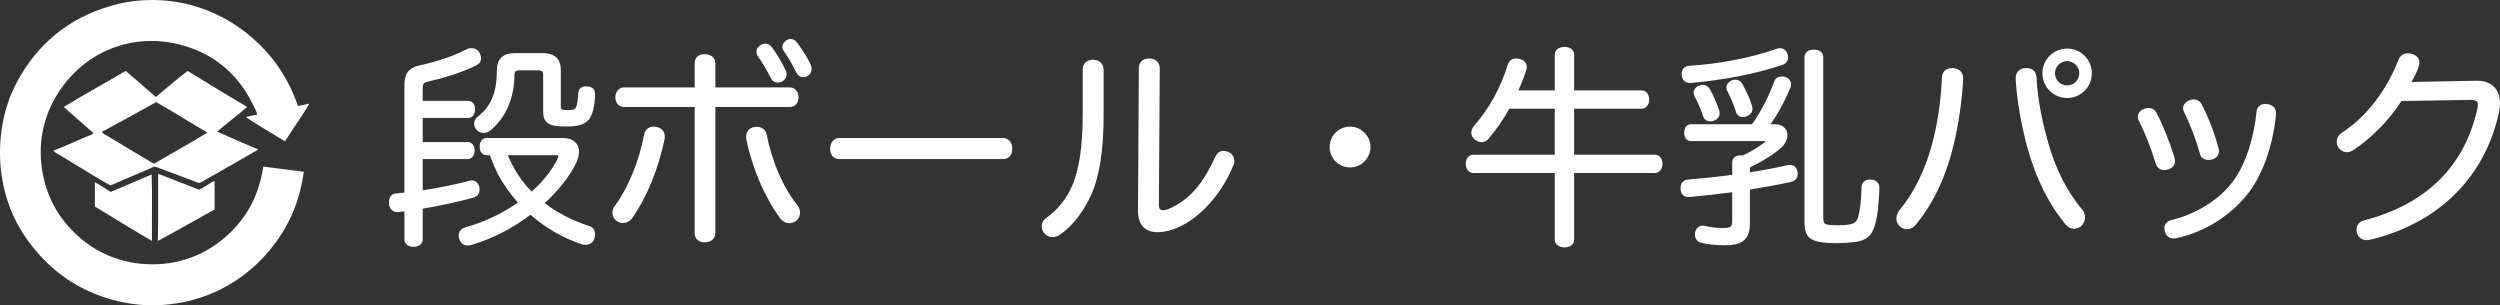 <?xml version="1.0" encoding="utf-8"?>
<!-- Generator: Adobe Illustrator 15.0.2, SVG Export Plug-In . SVG Version: 6.00 Build 0)  -->
<!DOCTYPE svg PUBLIC "-//W3C//DTD SVG 1.1//EN" "http://www.w3.org/Graphics/SVG/1.1/DTD/svg11.dtd">
<svg version="1.1" id="レイヤー_4" xmlns="http://www.w3.org/2000/svg" xmlns:xlink="http://www.w3.org/1999/xlink" x="0px"
	 y="0px" width="279.892px" height="34.18px" viewBox="155.24 23.51 279.892 34.18"
	 enable-background="new 155.24 23.51 279.892 34.18" xml:space="preserve">
<rect x="155.24" y="23.51" width="279.892" height="34.18" fill="#333333" stroke="none"/>
<g>
	<g>
		<path fill="#FFFFFF" stroke="#FFFFFF" stroke-width="0.25" stroke-miterlimit="10" d="M202.443,39.54h5.113
			c0.456,0,0.695,0.336,0.695,0.816s-0.239,0.84-0.695,0.84h-5.113v3.768c1.896-0.288,3.793-0.672,5.353-1.08
			c0.097-0.024,0.192-0.048,0.265-0.048c0.384,0,0.624,0.24,0.72,0.648c0,0.096,0.024,0.192,0.024,0.288
			c0,0.36-0.217,0.624-0.601,0.744c-1.656,0.456-3.72,0.912-5.761,1.248v3.528c0,0.456-0.336,0.72-0.912,0.72
			c-0.527,0-0.888-0.264-0.888-0.72v-3.264c-0.288,0.024-0.576,0.072-0.864,0.096c-0.023,0-0.048,0-0.096,0
			c-0.408,0-0.72-0.312-0.769-0.84c0-0.048,0-0.096,0-0.144c0-0.504,0.265-0.816,0.624-0.84c0.36-0.024,0.721-0.072,1.104-0.12
			V32.987c0-1.2,0.48-1.8,1.632-2.04c1.849-0.408,3.889-1.056,5.281-1.824c0.144-0.072,0.312-0.096,0.456-0.096
			c0.336,0,0.647,0.144,0.815,0.48c0.097,0.192,0.145,0.36,0.145,0.528c0,0.336-0.192,0.576-0.553,0.72
			c-1.584,0.792-3.647,1.392-5.304,1.776c-0.48,0.096-0.673,0.288-0.673,0.816v1.584h5.209c0.432,0,0.648,0.36,0.648,0.84
			c0,0.456-0.217,0.816-0.648,0.816h-5.209v2.953H202.443z M209.74,40.764c-0.456,0-0.672-0.36-0.672-0.84
			c0-0.456,0.216-0.84,0.672-0.84h8.521c1.08,0,1.681,0.552,1.681,1.416c0,0.336-0.096,0.696-0.264,1.104
			c-0.744,1.584-2.041,3.192-3.648,4.657c1.536,1.2,3.312,2.088,5.112,2.664c0.408,0.12,0.6,0.432,0.6,0.816
			c0,0.12-0.023,0.264-0.071,0.408c-0.12,0.432-0.48,0.648-0.889,0.648c-0.096,0-0.216-0.024-0.336-0.048
			c-2.064-0.672-4.08-1.824-5.809-3.36c-1.992,1.536-4.345,2.76-6.696,3.432c-0.12,0.024-0.24,0.048-0.336,0.048
			c-0.36,0-0.672-0.192-0.816-0.625c-0.048-0.12-0.072-0.264-0.072-0.36c0-0.384,0.24-0.672,0.624-0.792
			c2.28-0.624,4.345-1.656,6.073-2.88c-0.912-1.008-1.704-2.112-2.328-3.288c-0.312-0.624-0.576-1.248-0.816-1.896
			c-0.024-0.096-0.072-0.168-0.096-0.264H209.74z M216.173,31.883c0-0.48-0.24-0.624-0.672-0.624h-2.137
			c-0.432,0-0.647,0.168-0.647,0.624c-0.024,2.64-1.008,4.752-2.616,6.097c-0.216,0.192-0.48,0.288-0.72,0.288
			c-0.265,0-0.505-0.096-0.696-0.312c-0.145-0.168-0.24-0.384-0.24-0.6c0-0.24,0.12-0.48,0.336-0.672
			c1.393-1.08,2.208-2.52,2.208-5.28c0-1.272,0.648-1.824,1.944-1.824h3.024c1.296,0,1.944,0.552,1.944,1.8v4.008
			c0,0.456,0.12,0.576,0.888,0.576c0.696,0,0.912-0.096,1.057-0.408c0.144-0.288,0.239-1.008,0.264-1.656
			c0.024-0.384,0.312-0.6,0.768-0.6c0.024,0,0.049,0,0.072,0c0.48,0.024,0.792,0.264,0.792,0.696
			c-0.023,1.176-0.24,2.112-0.527,2.616c-0.36,0.6-1.009,0.936-2.593,0.936c-1.944,0-2.448-0.384-2.448-1.56L216.173,31.883
			L216.173,31.883z M211.9,40.764c0.672,1.632,1.584,3.12,2.856,4.368c1.32-1.152,2.353-2.448,3-3.744
			c0.072-0.168,0.12-0.288,0.12-0.384c0-0.168-0.12-0.24-0.432-0.24H211.9z"/>
		<path fill="#FFFFFF" stroke="#FFFFFF" stroke-width="0.25" stroke-miterlimit="10" d="M228.412,37.812
			c0.12,0,0.216,0.024,0.336,0.048c0.48,0.072,0.792,0.432,0.792,0.96c0,0.072,0,0.168-0.024,0.264
			c-0.672,3.264-1.968,6.457-3.576,8.737c-0.239,0.36-0.6,0.528-0.936,0.528c-0.216,0-0.408-0.048-0.576-0.168
			c-0.336-0.192-0.504-0.504-0.504-0.84c0-0.216,0.071-0.456,0.216-0.648c1.561-2.112,2.784-5.16,3.336-8.064
			C227.572,38.076,227.956,37.812,228.412,37.812z M235.204,49.597c0,0.624-0.504,0.912-1.08,0.912
			c-0.575,0-0.983-0.288-0.983-0.912V35.364H225.1c-0.504,0-0.84-0.408-0.84-0.96c0-0.528,0.336-0.984,0.84-0.984h8.041v-2.808
			c0-0.624,0.408-0.912,0.983-0.912c0.576,0,1.08,0.288,1.08,0.912v2.808h8.474c0.504,0,0.84,0.456,0.84,0.984
			c0,0.552-0.336,0.96-0.84,0.96h-8.474V49.597L235.204,49.597z M239.981,37.836c0.455,0,0.863,0.24,0.983,0.816
			c0.576,2.928,1.801,5.88,3.528,8.017c0.12,0.192,0.192,0.432,0.192,0.648c0,0.36-0.168,0.672-0.433,0.864
			c-0.216,0.12-0.432,0.192-0.647,0.192c-0.336,0-0.672-0.168-0.937-0.528c-1.632-2.184-3.096-5.521-3.744-8.761
			c-0.024-0.096-0.024-0.192-0.024-0.288c0-0.504,0.337-0.864,0.793-0.936C239.789,37.836,239.885,37.836,239.981,37.836z
			 M240.893,28.523c0.24,0,0.48,0.096,0.673,0.36c0.624,0.84,1.08,1.656,1.512,2.544c0.072,0.12,0.096,0.264,0.096,0.408
			c0,0.288-0.144,0.528-0.432,0.696c-0.144,0.072-0.288,0.096-0.408,0.096c-0.288,0-0.552-0.144-0.672-0.408
			c-0.432-0.864-0.888-1.656-1.44-2.448c-0.12-0.144-0.168-0.312-0.168-0.48c0-0.24,0.145-0.48,0.433-0.648
			C240.605,28.571,240.749,28.523,240.893,28.523z M243.749,27.995c0.24,0,0.48,0.144,0.648,0.384
			c0.552,0.744,1.104,1.584,1.464,2.376c0.096,0.168,0.12,0.336,0.12,0.48c0,0.312-0.168,0.552-0.432,0.696
			c-0.12,0.048-0.265,0.096-0.385,0.096c-0.264,0-0.504-0.144-0.695-0.504c-0.385-0.792-0.816-1.608-1.345-2.329
			c-0.12-0.144-0.168-0.288-0.168-0.432c0-0.24,0.145-0.456,0.384-0.624C243.485,28.043,243.605,27.995,243.749,27.995z"/>
		<path fill="#FFFFFF" stroke="#FFFFFF" stroke-width="0.25" stroke-miterlimit="10" d="M249.244,41.196
			c-0.601,0-0.937-0.384-0.937-1.032c0-0.624,0.336-1.08,0.96-1.08h18.218c0.624,0,0.96,0.456,0.96,1.08
			c0,0.648-0.336,1.032-0.937,1.032H249.244z"/>
		<path fill="#FFFFFF" stroke="#FFFFFF" stroke-width="0.25" stroke-miterlimit="10" d="M276.58,31.307
			c0-0.6,0.408-0.984,1.032-0.984c0.6,0,1.056,0.36,1.056,1.008v5.185c0,3.864-0.479,6.673-1.32,8.641
			c-0.84,1.873-2.016,3.433-3.384,4.44c-0.288,0.24-0.601,0.336-0.889,0.336c-0.312,0-0.624-0.144-0.815-0.384
			c-0.192-0.216-0.265-0.456-0.265-0.72c0-0.336,0.169-0.648,0.48-0.84c1.225-0.864,2.28-2.112,2.977-3.769
			c0.72-1.8,1.128-4.2,1.128-7.873V31.307L276.58,31.307z M282.868,31.139c0-0.6,0.385-0.96,1.032-0.96
			c0.601,0,1.057,0.36,1.057,0.96L284.86,46.5c0,0.432,0.192,0.672,0.601,0.672c0.168,0,0.408-0.048,0.696-0.168
			c2.688-1.176,4.056-3.312,5.28-5.928c0.191-0.384,0.456-0.552,0.792-0.552c0.168,0,0.36,0.048,0.528,0.144
			c0.336,0.144,0.552,0.48,0.552,0.864c0,0.12-0.024,0.264-0.096,0.432c-1.465,3.624-4.393,6.576-7.225,7.272
			c-0.433,0.096-0.816,0.144-1.152,0.144c-1.345,0-2.064-0.768-2.064-2.304L282.868,31.139z"/>
		<path fill="#FFFFFF" stroke="#FFFFFF" stroke-width="0.25" stroke-miterlimit="10" d="M308.548,39.972c0,1.2-0.981,2.16-2.16,2.16
			c-1.198,0-2.157-0.96-2.157-2.16c0-1.2,0.959-2.16,2.157-2.16C307.564,37.812,308.548,38.796,308.548,39.972z"/>
		<path fill="#FFFFFF" stroke="#FFFFFF" stroke-width="0.25" stroke-miterlimit="10" d="M320.212,42.756
			c-0.457,0-0.744-0.384-0.744-0.912c0-0.528,0.287-0.888,0.744-0.888h9.217v-5.4h-5.28c-0.695,1.248-1.486,2.4-2.353,3.408
			c-0.19,0.216-0.434,0.336-0.672,0.336c-0.24,0-0.48-0.096-0.697-0.264c-0.215-0.168-0.336-0.408-0.336-0.672
			c0-0.216,0.099-0.456,0.24-0.648c1.729-1.944,3.096-4.44,3.84-6.96c0.146-0.384,0.435-0.576,0.793-0.576
			c0.146,0,0.287,0.024,0.435,0.072c0.454,0.144,0.646,0.408,0.646,0.768c0,0.12-0.023,0.24-0.072,0.36
			c-0.264,0.816-0.573,1.608-0.936,2.376h4.393v-4.152c0-0.432,0.433-0.72,0.982-0.72c0.529,0,0.938,0.288,0.938,0.72v4.152h7.683
			c0.432,0,0.719,0.384,0.719,0.912c0,0.504-0.287,0.888-0.719,0.888h-7.683v5.4h9.146c0.457,0,0.744,0.36,0.744,0.888
			c0,0.528-0.287,0.912-0.744,0.912h-9.146v7.584c0,0.456-0.407,0.744-0.938,0.744c-0.551,0-0.982-0.288-0.982-0.744v-7.584H320.212
			z"/>
		<path fill="#FFFFFF" stroke="#FFFFFF" stroke-width="0.25" stroke-miterlimit="10" d="M351.029,42.948
			c1.535-0.24,3-0.504,4.317-0.816c0.121-0.024,0.193-0.024,0.289-0.024c0.433,0,0.672,0.24,0.722,0.672
			c0.022,0.072,0.022,0.144,0.022,0.192c0,0.408-0.217,0.696-0.697,0.792c-1.438,0.312-3.022,0.6-4.653,0.864v3.888
			c0,1.704-0.771,2.328-2.664,2.328c-1.152,0-2.041-0.12-2.689-0.288c-0.336-0.096-0.551-0.408-0.551-0.768
			c0-0.096,0-0.168,0.023-0.264c0.118-0.432,0.383-0.624,0.741-0.624c0.072,0,0.146,0,0.218,0.024
			c0.526,0.144,1.346,0.24,1.991,0.24c1.011,0,1.199-0.168,1.199-0.936v-3.336c-1.656,0.216-3.336,0.408-4.92,0.552
			c-0.047,0-0.072,0-0.119,0c-0.457,0-0.721-0.288-0.744-0.816c0-0.024,0-0.048,0-0.072c0-0.456,0.24-0.768,0.722-0.816
			c1.653-0.144,3.385-0.312,5.062-0.552V41.7c0-0.432,0.289-0.672,0.865-0.672c0.072,0,0.145,0,0.215,0.024
			c1.01-0.48,1.945-1.056,2.521-1.536c0.096-0.096,0.145-0.144,0.145-0.216c0-0.072-0.096-0.12-0.289-0.12h-8.184
			c-0.435,0-0.648-0.336-0.648-0.816c0-0.48,0.217-0.816,0.648-0.816h6.889c1.176-1.656,1.969-3.336,2.545-4.896
			c0.119-0.312,0.383-0.456,0.695-0.456c0.119,0,0.24,0.024,0.385,0.048c0.359,0.12,0.551,0.408,0.551,0.72
			c0,0.096-0.022,0.192-0.047,0.288c-0.647,1.488-1.271,2.784-2.377,4.296h0.771c0.813,0,1.248,0.504,1.248,1.104
			c0,0.384-0.193,0.84-0.554,1.2c-0.912,0.864-2.305,1.68-3.647,2.328V42.948L351.029,42.948z M354.509,29.027
			c0.336,0,0.601,0.192,0.722,0.552c0.047,0.12,0.069,0.24,0.069,0.36c0,0.336-0.19,0.6-0.553,0.72
			c-3.023,1.032-6.863,1.728-10.271,2.016c-0.022,0-0.022,0-0.049,0c-0.455,0-0.768-0.312-0.791-0.84
			c0-0.504,0.265-0.816,0.769-0.84c3.289-0.192,6.914-0.888,9.77-1.896C354.292,29.051,354.412,29.027,354.509,29.027z
			 M345.869,33.131c0.287,0,0.526,0.144,0.695,0.432c0.385,0.648,0.768,1.584,1.03,2.352c0.023,0.096,0.047,0.192,0.047,0.264
			c0,0.312-0.188,0.6-0.551,0.72c-0.121,0.048-0.24,0.072-0.358,0.072c-0.337,0-0.603-0.168-0.695-0.48
			c-0.217-0.696-0.625-1.632-0.961-2.256c-0.072-0.144-0.097-0.264-0.097-0.384c0-0.264,0.191-0.48,0.479-0.624
			C345.605,33.155,345.724,33.131,345.869,33.131z M349.515,32.555c0.289,0,0.556,0.144,0.697,0.432
			c0.383,0.696,0.84,1.68,1.031,2.328c0.049,0.144,0.072,0.264,0.072,0.384c0,0.336-0.191,0.552-0.527,0.696
			c-0.146,0.072-0.264,0.096-0.408,0.096c-0.312,0-0.6-0.168-0.672-0.504c-0.145-0.552-0.576-1.584-0.936-2.28
			c-0.099-0.144-0.121-0.288-0.121-0.408c0-0.288,0.19-0.504,0.479-0.648C349.251,32.58,349.396,32.555,349.515,32.555z
			 M357.388,29.915c0-0.456,0.361-0.72,0.912-0.72c0.603,0,0.938,0.264,0.938,0.72v17.882c0,0.936,0.168,1.056,1.801,1.056
			c1.703,0,2.16-0.24,2.375-1.08c0.217-0.84,0.336-1.944,0.361-3.264c0-0.456,0.286-0.768,0.791-0.768c0.022,0,0.049,0,0.071,0
			c0.527,0,0.89,0.288,0.89,0.768c0,0.024,0,0.024,0,0.048c-0.05,1.824-0.24,3.385-0.576,4.369c-0.289,0.864-0.84,1.392-1.945,1.536
			c-0.504,0.072-1.391,0.144-2.279,0.144c-0.721,0-1.416-0.048-1.92-0.168c-1.08-0.24-1.416-0.816-1.416-2.016V29.915H357.388z"/>
		<path fill="#FFFFFF" stroke="#FFFFFF" stroke-width="0.25" stroke-miterlimit="10" d="M374.908,32.315c0,0.024,0,0.048,0,0.072
			c-0.146,2.544-0.551,5.232-1.08,7.345c-0.912,3.816-2.447,6.745-4.176,8.833c-0.24,0.312-0.576,0.48-0.912,0.48
			c-0.24,0-0.504-0.096-0.722-0.288c-0.217-0.192-0.336-0.48-0.336-0.768c0-0.312,0.119-0.6,0.312-0.864
			c1.606-1.944,2.977-4.561,3.816-7.993c0.504-1.968,0.862-4.464,0.961-6.865c0.021-0.648,0.383-1.008,1.028-1.008
			c0.025,0,0.051,0,0.051,0C374.572,31.283,374.908,31.739,374.908,32.315z M382.06,31.259c0.724,0,1.06,0.36,1.06,1.008
			c0.119,2.376,0.646,4.849,1.199,6.865c0.889,3.36,2.278,5.929,3.936,7.921c0.193,0.216,0.289,0.504,0.289,0.792
			c0,0.336-0.145,0.672-0.408,0.912c-0.217,0.144-0.455,0.24-0.694,0.24c-0.287,0-0.603-0.144-0.841-0.432
			c-1.774-2.112-3.289-4.993-4.319-8.761c-0.576-2.185-1.105-4.921-1.248-7.417c0-0.048,0-0.072,0-0.12
			c0-0.552,0.336-0.984,0.961-1.008C382.013,31.259,382.037,31.259,382.06,31.259z M389.31,31.715c0,1.464-1.176,2.64-2.641,2.64
			s-2.641-1.176-2.641-2.64c0-1.464,1.176-2.64,2.641-2.64S389.31,30.251,389.31,31.715z M385.181,31.715
			c0,0.816,0.675,1.488,1.488,1.488c0.816,0,1.488-0.672,1.488-1.488c0-0.816-0.672-1.488-1.488-1.488
			C385.855,30.227,385.181,30.899,385.181,31.715z"/>
		<path fill="#FFFFFF" stroke="#FFFFFF" stroke-width="0.25" stroke-miterlimit="10" d="M395.789,35.724
			c0.336,0,0.623,0.168,0.791,0.504c0.744,1.416,1.512,3.408,1.992,4.969c0.022,0.144,0.049,0.24,0.049,0.36
			c0,0.408-0.264,0.672-0.672,0.792c-0.146,0.048-0.267,0.072-0.385,0.072c-0.386,0-0.722-0.192-0.843-0.6
			c-0.455-1.536-1.223-3.504-1.92-4.873c-0.069-0.12-0.096-0.216-0.096-0.336c0-0.36,0.264-0.672,0.625-0.792
			C395.476,35.748,395.644,35.724,395.789,35.724z M409.925,36.18c0,0.048,0,0.12,0,0.168c-0.312,3.192-1.344,6.409-3,8.617
			c-1.873,2.472-4.85,4.417-8.063,5.088c-0.097,0.024-0.191,0.024-0.267,0.024c-0.432,0-0.742-0.24-0.86-0.648
			c-0.025-0.12-0.052-0.24-0.052-0.36c0-0.384,0.24-0.696,0.675-0.792c2.688-0.648,5.446-2.256,7.057-4.489
			c1.438-1.992,2.281-4.872,2.592-7.776c0.025-0.528,0.48-0.744,0.89-0.744c0.022,0,0.071,0,0.118,0
			C409.613,35.364,409.925,35.652,409.925,36.18z M400.828,34.764c0.336,0,0.625,0.168,0.815,0.528
			c0.744,1.416,1.439,3.264,1.871,4.896c0.025,0.072,0.025,0.168,0.025,0.24c0,0.36-0.217,0.672-0.648,0.816
			c-0.145,0.024-0.264,0.048-0.407,0.048c-0.386,0-0.744-0.192-0.816-0.552c-0.406-1.536-1.15-3.457-1.799-4.752
			c-0.072-0.12-0.096-0.24-0.096-0.36c0-0.336,0.264-0.624,0.622-0.768C400.541,34.788,400.685,34.764,400.828,34.764z"/>
		<path fill="#FFFFFF" stroke="#FFFFFF" stroke-width="0.25" stroke-miterlimit="10" d="M424.037,34.691
			c-1.394,2.16-3.312,4.152-5.426,5.544c-0.216,0.12-0.406,0.192-0.623,0.192c-0.312,0-0.603-0.168-0.816-0.432
			c-0.119-0.168-0.19-0.384-0.19-0.624c0-0.312,0.145-0.672,0.504-0.888c2.377-1.536,4.774-4.176,6.385-8.185
			c0.168-0.432,0.457-0.696,0.938-0.696c0.119,0,0.265,0.024,0.433,0.072c0.504,0.12,0.744,0.48,0.744,0.864
			c0,0.096-0.023,0.216-0.05,0.312c-0.145,0.504-0.479,1.176-0.936,1.968l7.512-0.144c1.537-0.024,2.496,0.84,2.496,2.4
			c0,0.288-0.021,0.576-0.096,0.912c-1.439,6.792-6.217,12.289-14.4,14.257c-0.096,0.024-0.19,0.024-0.289,0.024
			c-0.479,0-0.84-0.24-0.981-0.696c-0.023-0.12-0.049-0.24-0.049-0.36c0-0.432,0.266-0.792,0.793-0.912
			c7.008-1.848,11.305-6.121,12.743-12.625c0.023-0.168,0.05-0.288,0.05-0.432c0-0.456-0.24-0.672-0.912-0.672
			c-0.023,0-0.049,0-0.099,0L424.037,34.691z"/>
	</g>
	<g>
		<path fill="#FFFFFF" d="M188.601,35.374c0.41-0.075,0.812-0.156,1.199-0.254c0.109,0.001-0.025,0.177-0.072,0.254
			c-0.78,1.282-1.775,2.669-2.58,3.96c-1.453-0.863-3.048-1.823-4.395-2.725c0.414-0.093,0.824-0.193,1.271-0.254
			c-0.048-0.368-0.247-0.694-0.4-1.017c-1.078-2.276-2.668-4.122-4.795-5.413c-2.338-1.419-5.932-2.375-9.518-1.49
			c-3.005,0.741-5.318,2.438-7.012,4.686c-1.607,2.137-2.888,5.27-2.396,9.046c0.439,3.394,1.951,5.815,3.995,7.701
			c1.927,1.778,4.762,3.233,8.429,3.233c3.596,0,6.412-1.451,8.391-3.27c2.061-1.895,3.484-4.262,3.996-7.665
			c1.51,0.198,3.053,0.363,4.541,0.581c-0.518,3.671-1.863,6.383-3.777,8.719c-1.873,2.284-4.35,4.119-7.303,5.195
			c-1.572,0.573-3.383,0.943-5.23,1.017c-1.954,0.078-3.803-0.215-5.521-0.727c-3.133-0.932-5.67-2.615-7.666-4.795
			c-1.997-2.182-3.561-4.825-4.213-8.283c-0.737-3.891-0.072-7.752,1.271-10.535c2.002-4.147,5.334-7.318,9.882-8.864
			c1.202-0.409,2.33-0.719,3.814-0.872c5.164-0.529,9.35,1.304,12.17,3.487C185.399,29.198,187.384,31.87,188.601,35.374z"/>
		<path fill="#FFFFFF" d="M176.25,31.451c2.204,1.355,4.415,2.705,6.647,4.032c-1.083,0.951-2.246,1.823-3.342,2.761
			c1.527,0.676,3.047,1.36,4.613,1.998c-1.865,1.099-3.807,2.176-5.775,3.306c-0.254,0.146-0.66,0.424-0.836,0.436
			c-0.147,0.009-0.421-0.132-0.654-0.218c-1.291-0.474-2.396-0.904-3.705-1.38c-0.221-0.081-0.488-0.217-0.617-0.218
			c-0.162-0.001-0.418,0.155-0.654,0.254c-1.47,0.617-2.881,1.22-4.322,1.853c-1.912-1.064-3.736-2.251-5.631-3.378
			c-0.256-0.152-0.558-0.274-0.764-0.509c1.523-0.596,2.954-1.284,4.469-1.889c-0.008-0.183-0.209-0.295-0.327-0.4
			c-0.948-0.84-2.003-1.762-2.979-2.616c2.273-1.384,4.637-2.678,6.939-4.032c0.861,0.708,1.979,1.711,2.941,2.543
			c0.121,0.104,0.383,0.362,0.4,0.363c0.113,0.007,0.801-0.638,0.908-0.727C174.452,32.9,175.353,32.131,176.25,31.451z
			 M172.726,34.938c-2.029,1.118-4.041,2.255-6.102,3.342c0.176,0.225,0.453,0.33,0.689,0.472c1.72,1.041,3.42,2.083,5.158,3.088
			c2.006-1.155,4.029-2.292,5.994-3.487C176.535,37.232,174.665,36.051,172.726,34.938z"/>
		<path fill="#FFFFFF" d="M172.944,42.967c1.527,0.591,3.059,1.178,4.577,1.78c0.624-0.26,1.192-0.769,1.743-0.981
			c0,1.066,0,2.131,0,3.197c-2.135,1.159-4.203,2.384-6.357,3.524C172.984,48.044,172.925,45.467,172.944,42.967z"/>
		<path fill="#FFFFFF" d="M172.218,43.039c0.084,2.41,0.012,4.977,0.035,7.447c-2.156-1.257-4.262-2.566-6.393-3.851
			c0-0.908,0-1.816,0-2.725c0.619,0.337,1.186,0.728,1.779,1.09C169.163,44.344,170.688,43.69,172.218,43.039z"/>
	</g>
</g>
</svg>
